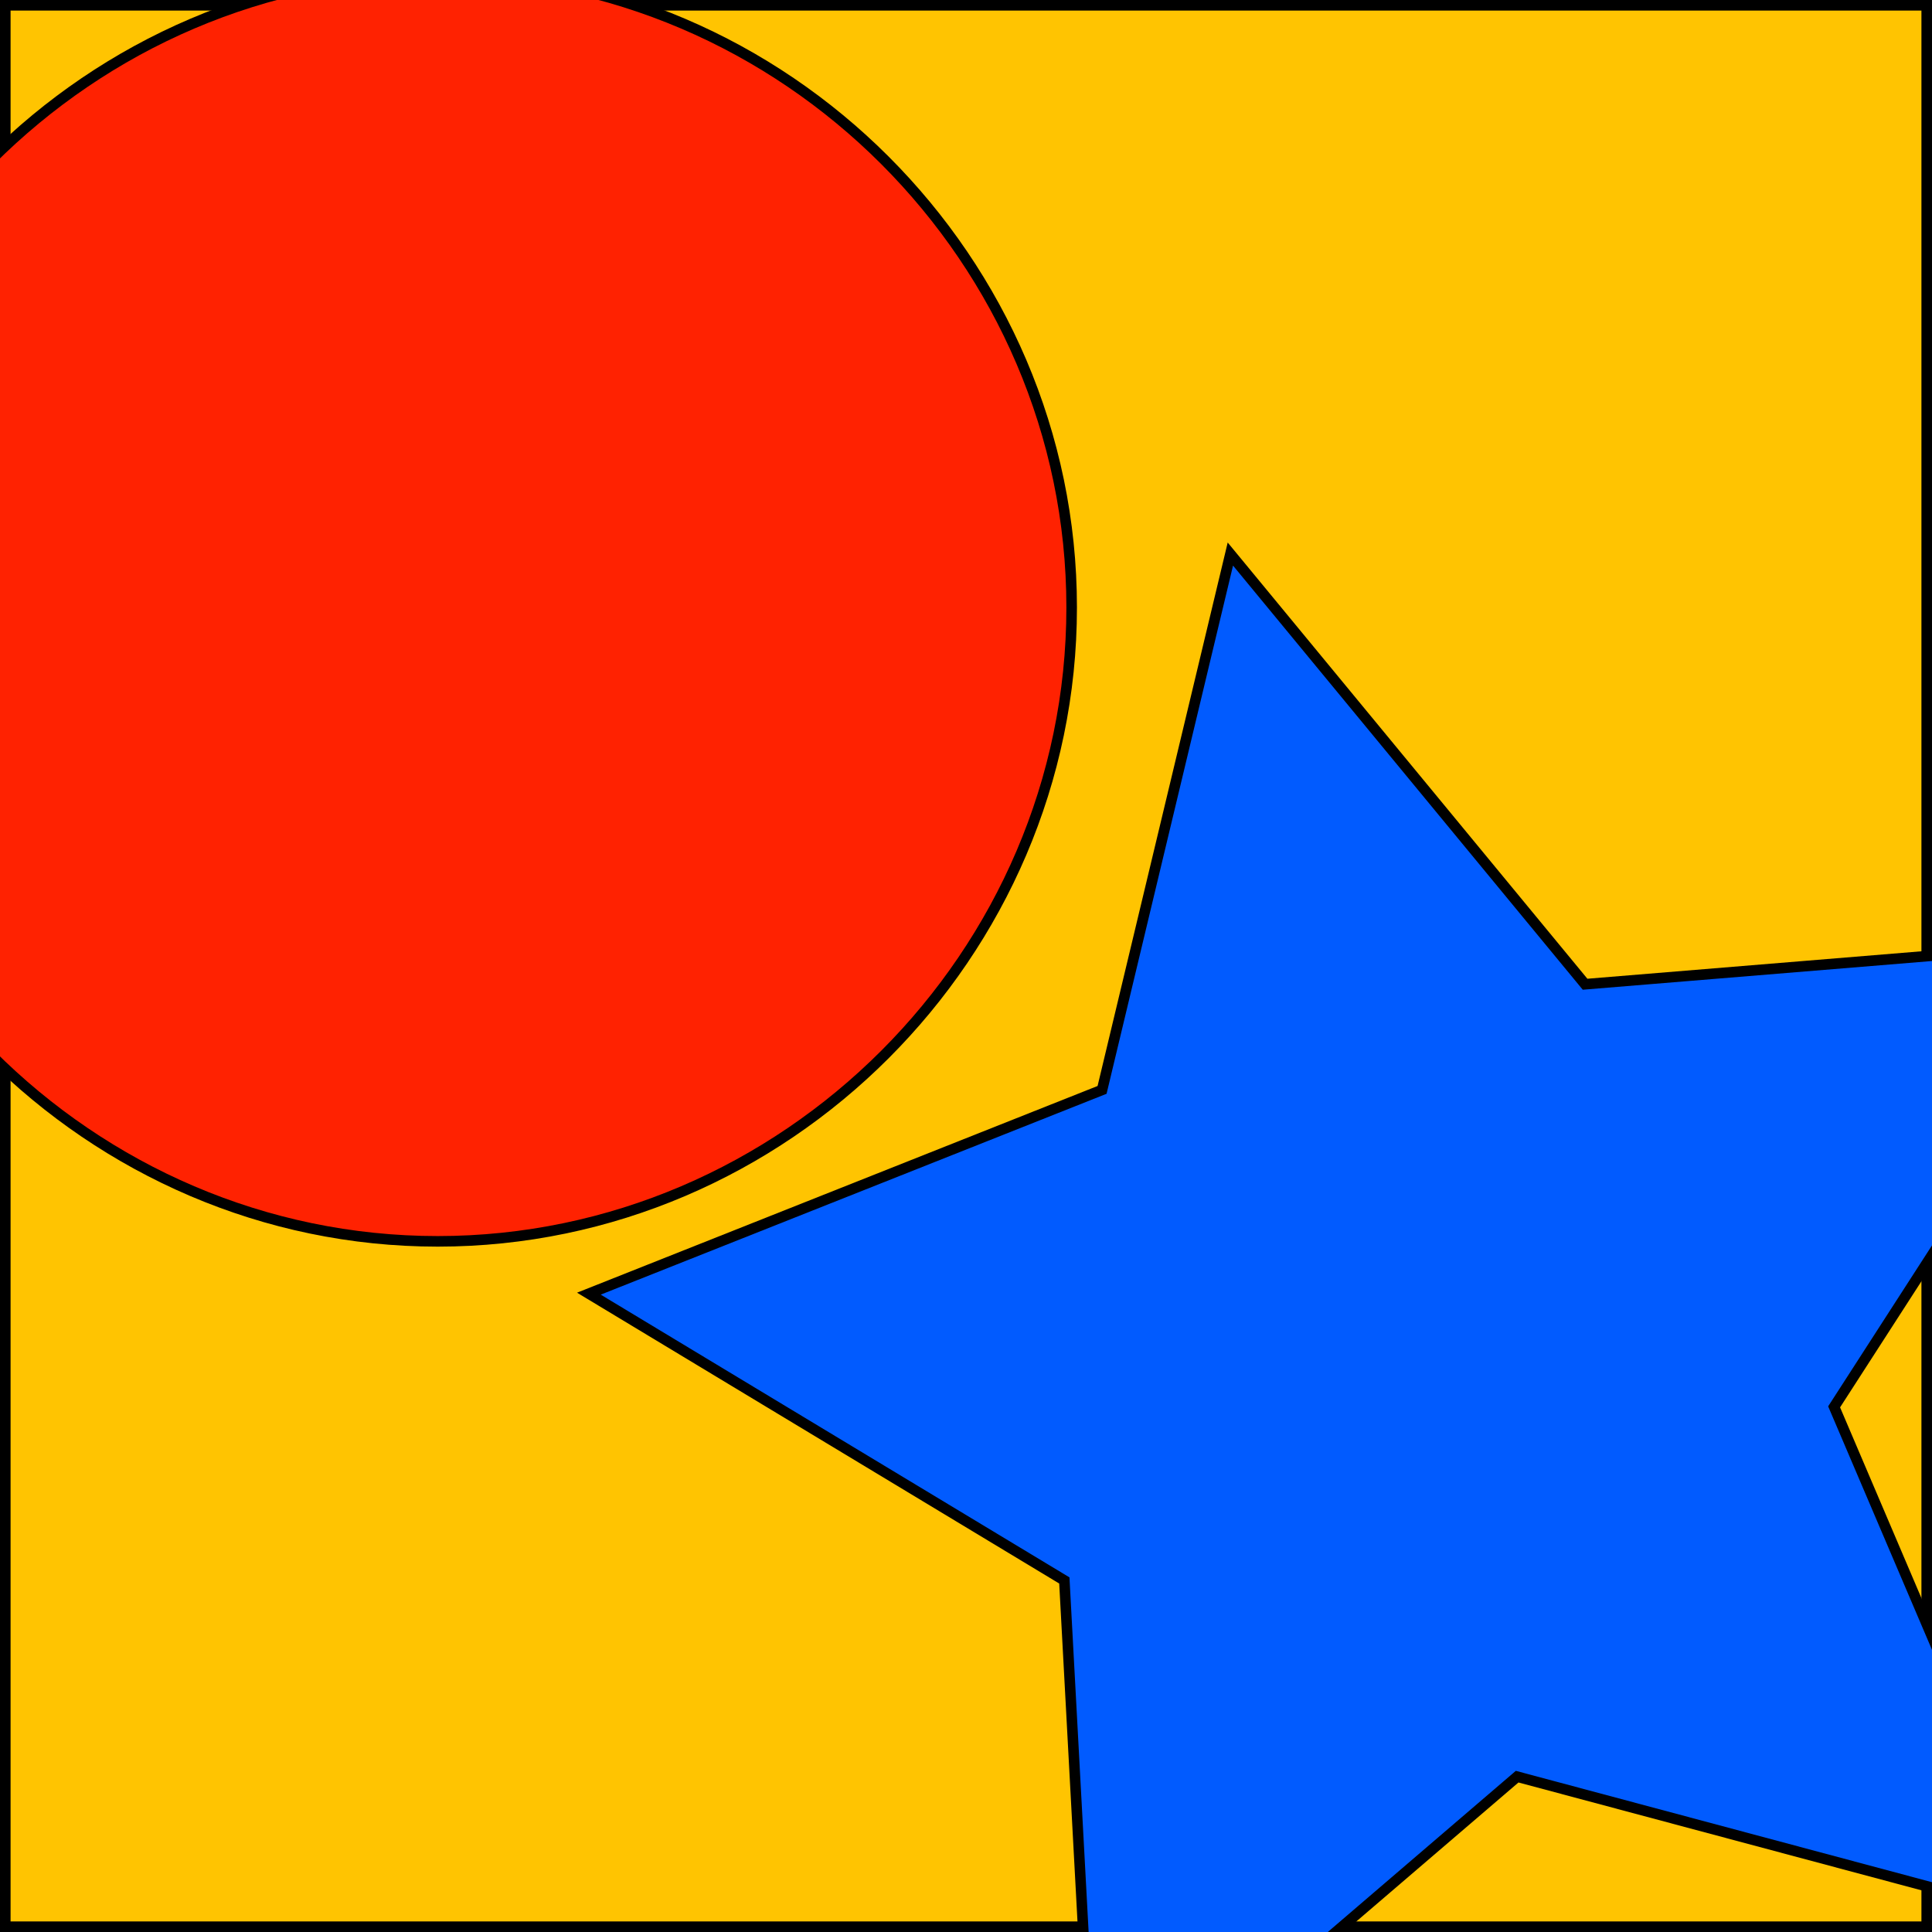<?xml version="1.0" encoding="UTF-8" standalone="no"?>
<svg version="1.0"
 xmlns:svg="http://www.w3.org/2000/svg"
 xmlns="http://www.w3.org/2000/svg"
 width="256" height="256">
 <g id="layer1">
  <path d="M 0,0 L 256,0 L 256,256 L 0,256 L 0,0 z"
    style="fill:#ffc401;fill-opacity:1;fill-rule:nonzero;stroke:#000000;stroke-width:2.8;stroke-linecap:square;stroke-linejoin:miter;stroke-miterlimit:4;stroke-dashoffset:0;stroke-opacity:1" />
  <path d="M 142,79 C 142,125 104,163 58,163 C 12,163 -26,125 -26,79 C -26,33 12,-5 58,-5 C 104,-5 142,33 142,79 z"
    transform="translate(0,1.485)"
    style="fill:#ff2201;fill-opacity:1;fill-rule:nonzero;stroke:#000000;stroke-width:1.4;stroke-linecap:square;stroke-linejoin:miter;stroke-miterlimit:4;stroke-dashoffset:0;stroke-opacity:1" />
  <path
    d="M 225,196 L 154,177 L 98,225 L 94,151 L 31,113 L 99,86 L 116,15 L 163,72 L 236,66 L 196,128 L 225,196 z"
    transform="translate(47.03,58.416)"
    style="fill:#015bff;fill-opacity:1;fill-rule:nonzero;stroke:#000000;stroke-width:1.4;stroke-linecap:square;stroke-linejoin:miter;stroke-miterlimit:4;stroke-dashoffset:0;stroke-opacity:1" />
 </g>
</svg>

